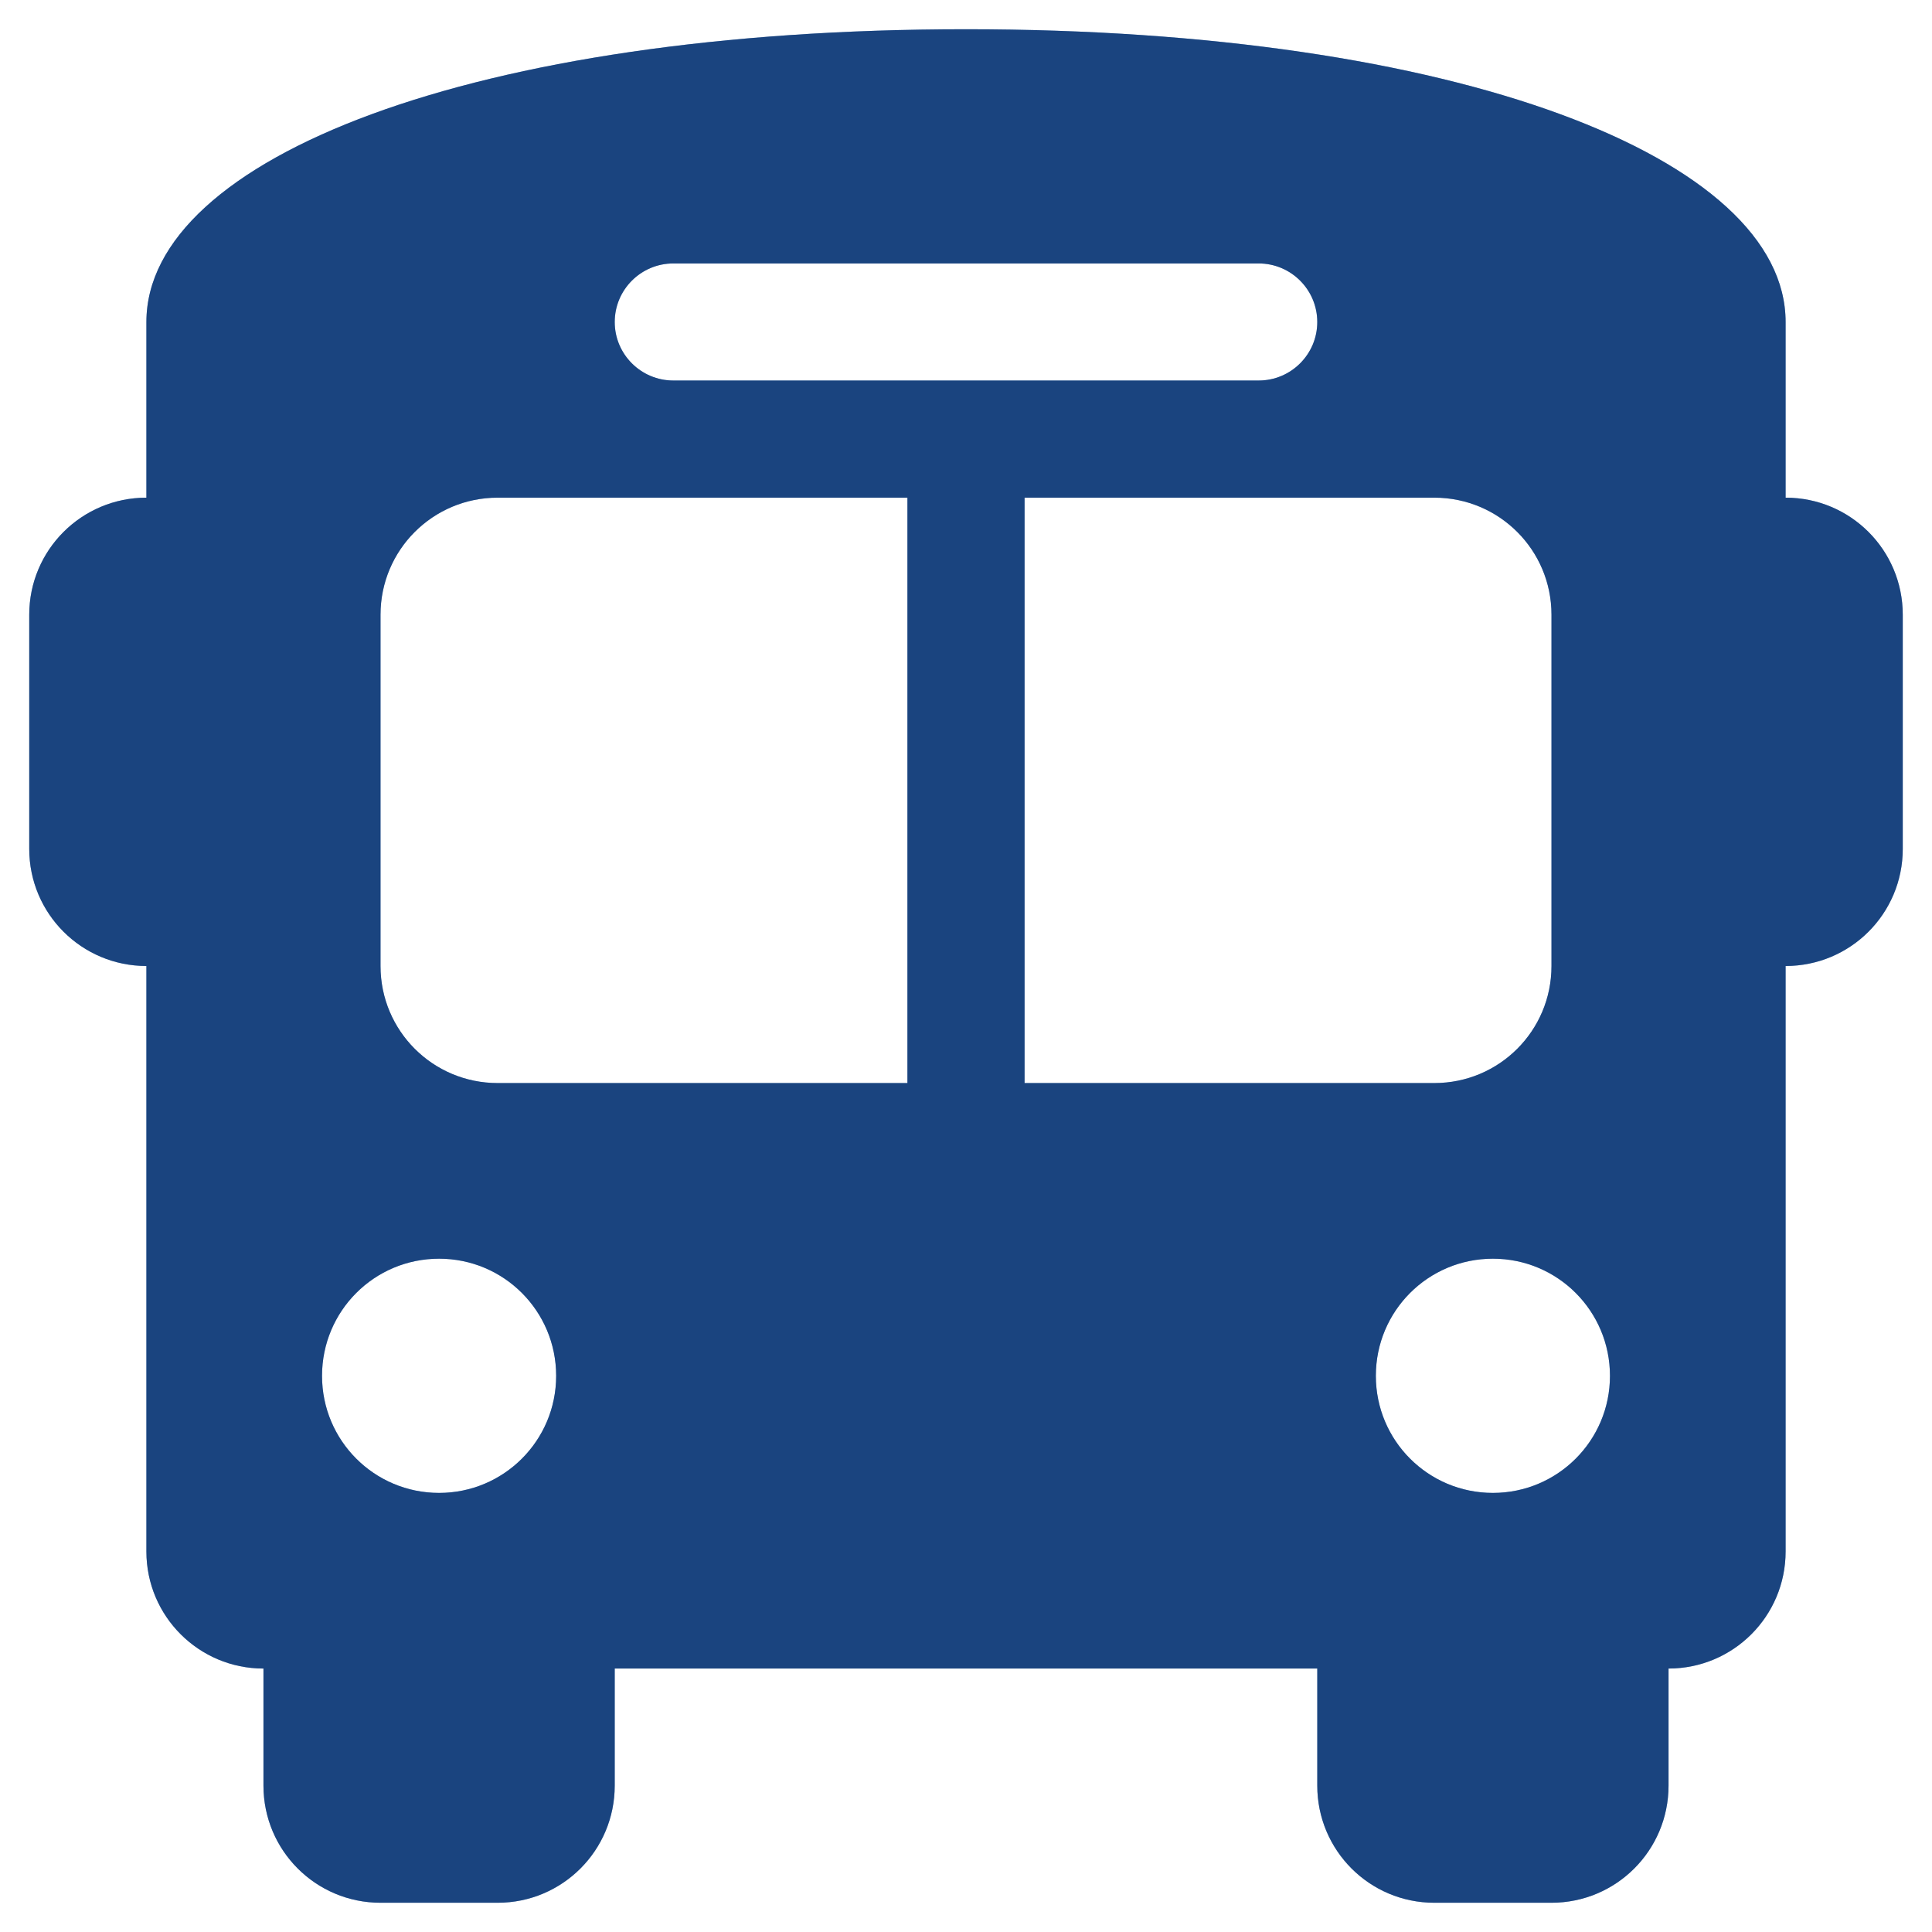 <svg width="22" height="22" viewBox="0 0 22 22" fill="none" xmlns="http://www.w3.org/2000/svg">
<path d="M11 0.333C16.6 0.333 20.333 1.8 20.333 3.667V5.667C21.071 5.667 21.667 6.263 21.667 7V9.667C21.667 10.404 21.071 11 20.333 11V17.667C20.333 18.404 19.737 19 19 19V20.333C19 21.071 18.404 21.667 17.667 21.667H16.333C15.596 21.667 15 21.071 15 20.333V19H7V20.333C7 21.071 6.404 21.667 5.667 21.667H4.333C3.596 21.667 3 21.071 3 20.333V19C2.264 19 1.667 18.404 1.667 17.667V11C0.93 11 0.333 10.404 0.333 9.667V7C0.333 6.263 0.93 5.667 1.667 5.667V3.667C1.667 1.8 5.4 0.333 11 0.333ZM4.333 11C4.333 11.738 4.929 12.333 5.667 12.333H10.333V5.667H5.667C4.929 5.667 4.333 6.263 4.333 7V11ZM11.667 12.333H16.333C17.071 12.333 17.667 11.738 17.667 11V7C17.667 6.263 17.071 5.667 16.333 5.667H11.667V12.333ZM5 17C5.737 17 6.333 16.404 6.333 15.667C6.333 14.929 5.737 14.333 5 14.333C4.262 14.333 3.667 14.929 3.667 15.667C3.667 16.404 4.262 17 5 17ZM17 17C17.737 17 18.333 16.404 18.333 15.667C18.333 14.929 17.737 14.333 17 14.333C16.262 14.333 15.667 14.929 15.667 15.667C15.667 16.404 16.262 17 17 17ZM14.333 3H7.667C7.3 3 7 3.298 7 3.667C7 4.035 7.3 4.333 7.667 4.333H14.333C14.7 4.333 15 4.035 15 3.667C15 3.298 14.7 3 14.333 3Z" fill="#02499B"/>
<path d="M11 0.333C16.6 0.333 20.333 1.8 20.333 3.667V5.667C21.071 5.667 21.667 6.263 21.667 7V9.667C21.667 10.404 21.071 11 20.333 11V17.667C20.333 18.404 19.737 19 19 19V20.333C19 21.071 18.404 21.667 17.667 21.667H16.333C15.596 21.667 15 21.071 15 20.333V19H7V20.333C7 21.071 6.404 21.667 5.667 21.667H4.333C3.596 21.667 3 21.071 3 20.333V19C2.264 19 1.667 18.404 1.667 17.667V11C0.93 11 0.333 10.404 0.333 9.667V7C0.333 6.263 0.93 5.667 1.667 5.667V3.667C1.667 1.8 5.4 0.333 11 0.333ZM4.333 11C4.333 11.738 4.929 12.333 5.667 12.333H10.333V5.667H5.667C4.929 5.667 4.333 6.263 4.333 7V11ZM11.667 12.333H16.333C17.071 12.333 17.667 11.738 17.667 11V7C17.667 6.263 17.071 5.667 16.333 5.667H11.667V12.333ZM5 17C5.737 17 6.333 16.404 6.333 15.667C6.333 14.929 5.737 14.333 5 14.333C4.262 14.333 3.667 14.929 3.667 15.667C3.667 16.404 4.262 17 5 17ZM17 17C17.737 17 18.333 16.404 18.333 15.667C18.333 14.929 17.737 14.333 17 14.333C16.262 14.333 15.667 14.929 15.667 15.667C15.667 16.404 16.262 17 17 17ZM14.333 3H7.667C7.3 3 7 3.298 7 3.667C7 4.035 7.3 4.333 7.667 4.333H14.333C14.7 4.333 15 4.035 15 3.667C15 3.298 14.7 3 14.333 3Z" fill="#3F3D56" fill-opacity="0.4"/>
</svg>
